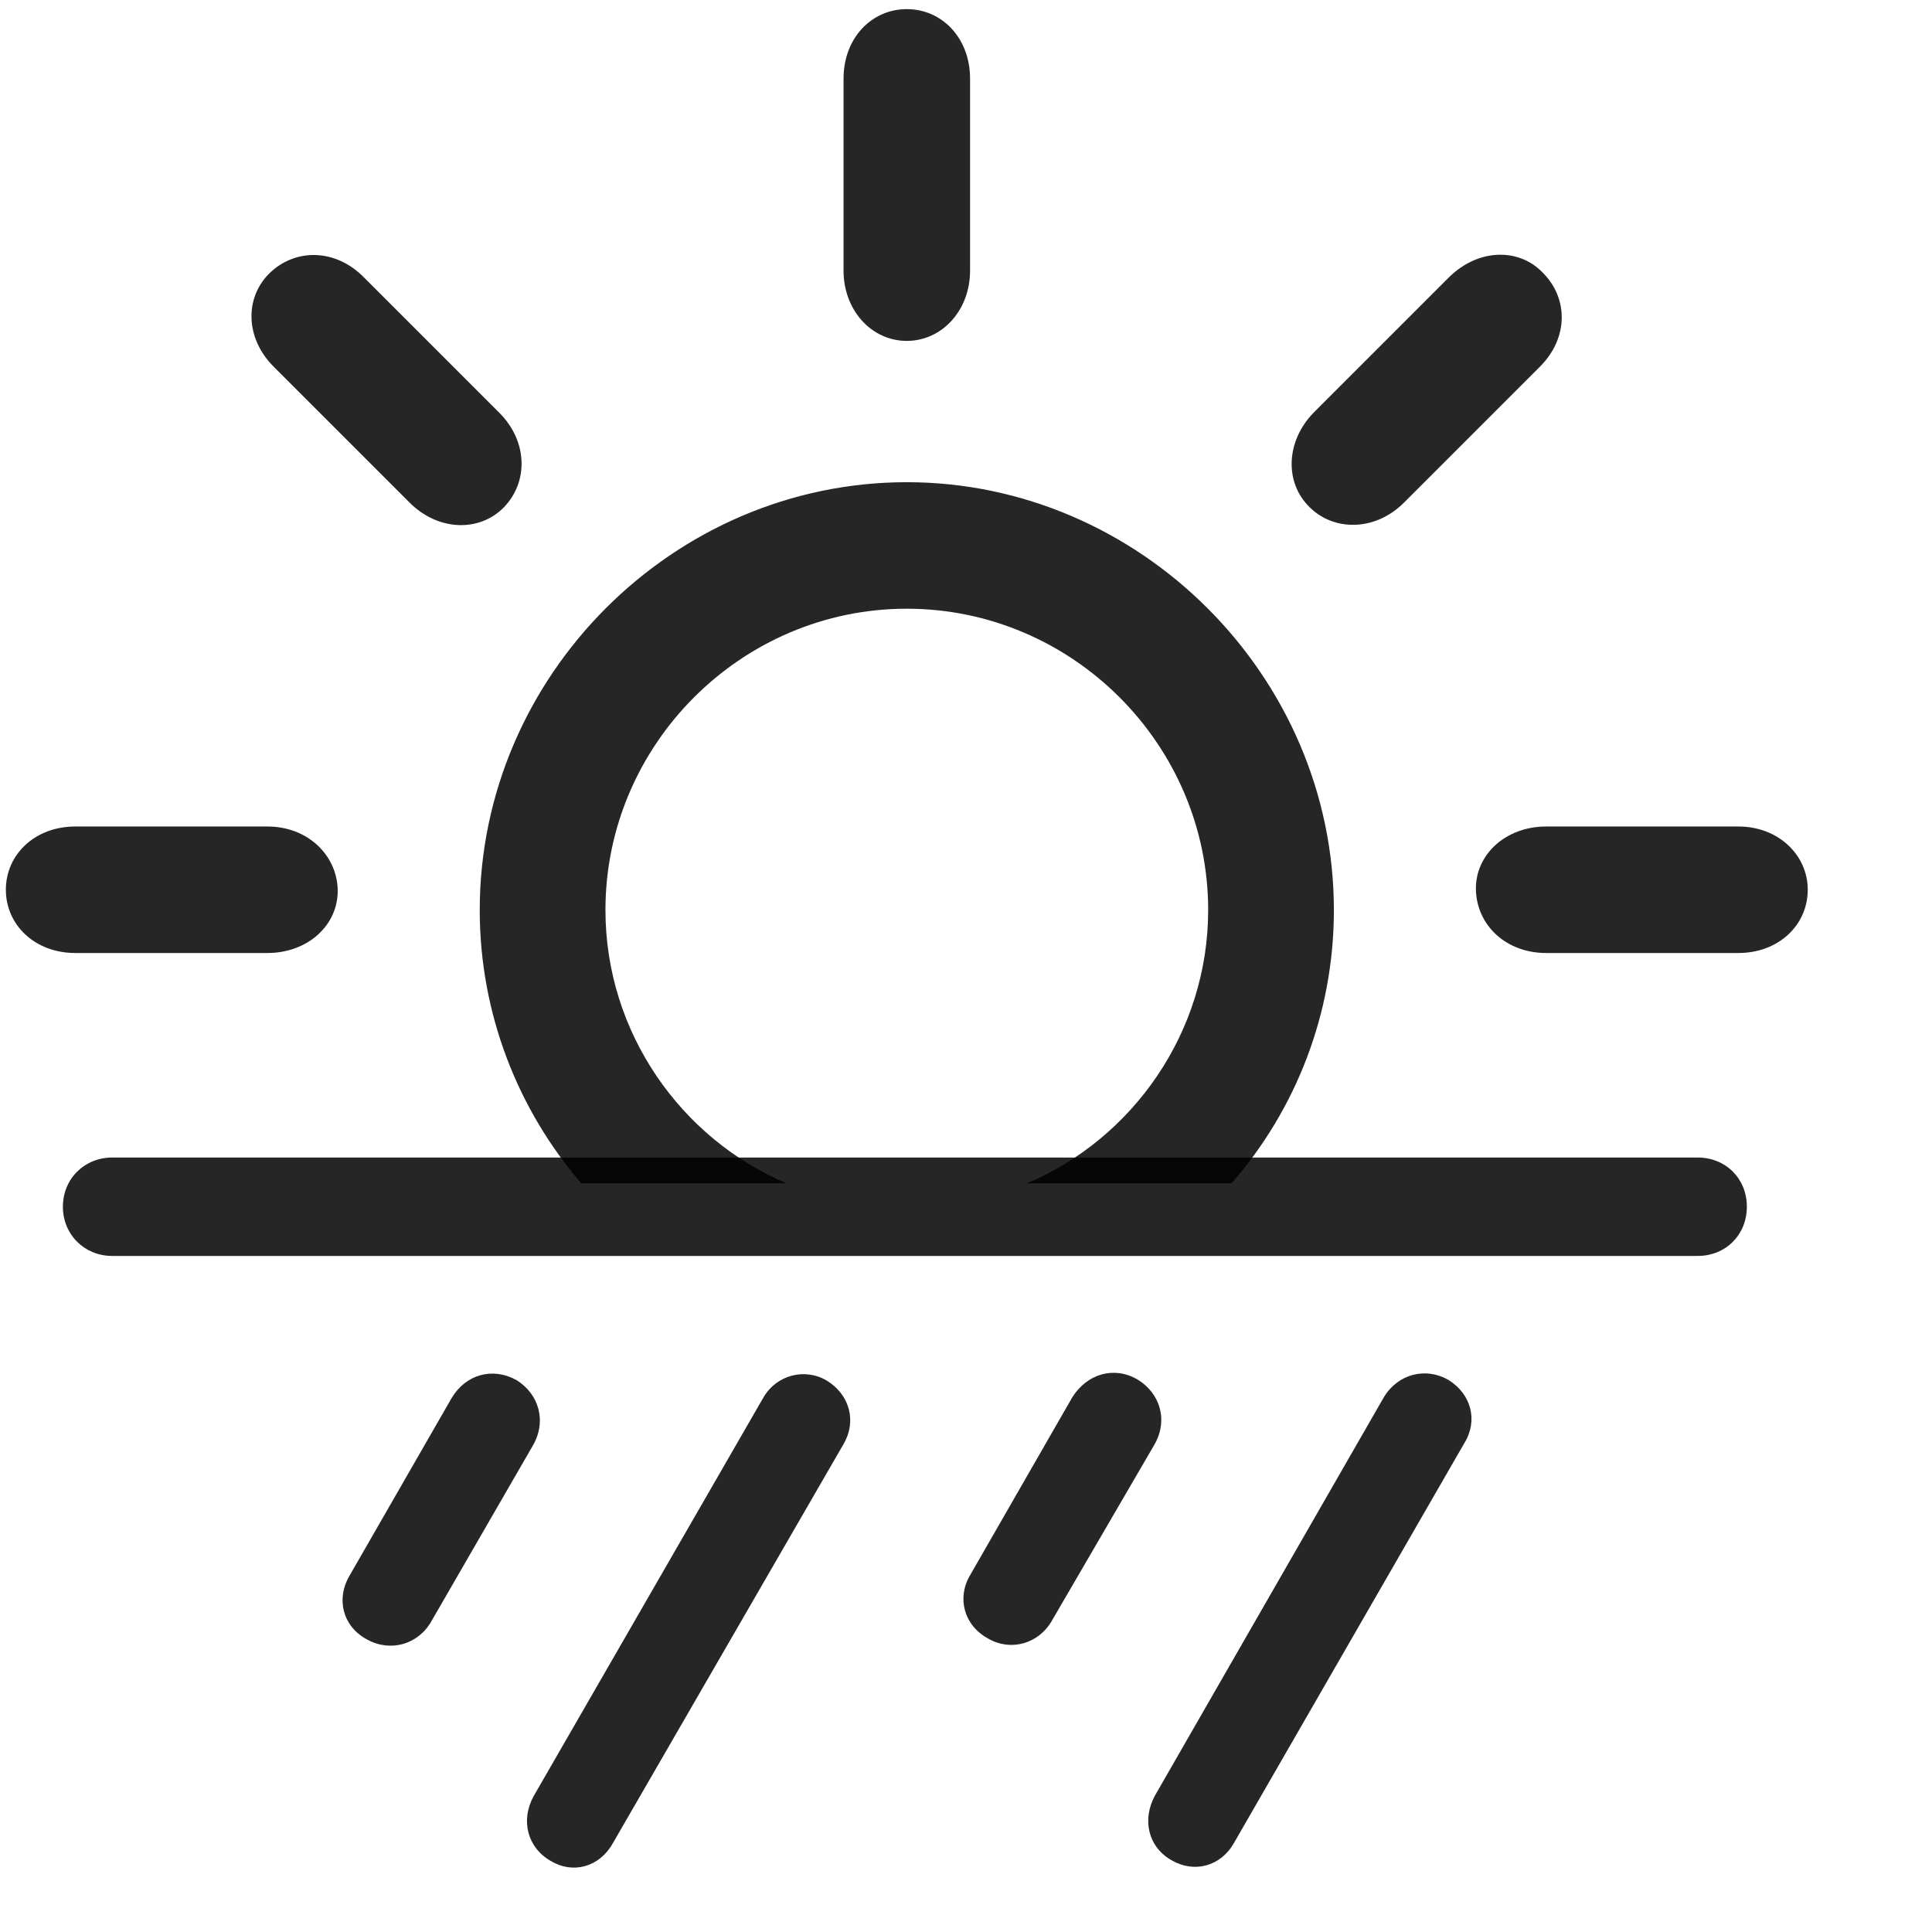 <svg width="29" height="29" viewBox="0 0 29 29" fill="currentColor" xmlns="http://www.w3.org/2000/svg">
<g clip-path="url(#clip0_2207_33641)">
<path d="M8.725 17.762H11.807C10.225 17.094 9.088 15.5 9.088 13.66C9.088 11.176 11.127 9.137 13.611 9.137C16.096 9.137 18.135 11.176 18.135 13.66C18.135 15.5 16.998 17.094 15.416 17.762H18.486C19.448 16.66 20.022 15.219 20.022 13.66C20.022 10.145 17.104 7.238 13.611 7.238C10.108 7.238 7.201 10.145 7.201 13.66C7.201 15.219 7.776 16.66 8.725 17.762ZM1.131 14.305H4.014C4.623 14.305 5.08 13.883 5.069 13.355C5.057 12.84 4.623 12.406 4.014 12.406H1.131C0.522 12.406 0.088 12.828 0.088 13.355C0.088 13.883 0.522 14.305 1.131 14.305ZM7.565 7.613C7.928 7.238 7.928 6.629 7.494 6.195L5.455 4.156C5.022 3.723 4.424 3.734 4.049 4.098C3.674 4.461 3.674 5.07 4.108 5.504L6.147 7.543C6.58 7.977 7.201 7.988 7.565 7.613ZM13.611 5.117C14.139 5.117 14.561 4.66 14.561 4.062V1.18C14.561 0.57 14.139 0.137 13.611 0.137C13.084 0.137 12.662 0.57 12.662 1.18V4.062C12.662 4.66 13.084 5.117 13.611 5.117ZM19.658 7.613C20.022 7.977 20.643 7.977 21.076 7.543L23.115 5.504C23.549 5.07 23.537 4.473 23.162 4.098C22.811 3.723 22.201 3.723 21.756 4.156L19.717 6.195C19.295 6.629 19.283 7.25 19.658 7.613ZM23.209 14.305H26.092C26.701 14.305 27.135 13.883 27.135 13.355C27.135 12.84 26.701 12.406 26.092 12.406H23.209C22.6 12.406 22.143 12.828 22.154 13.355C22.166 13.883 22.6 14.305 23.209 14.305Z" fill="currentColor" fill-opacity="0.85"/>
<path d="M1.682 18.852H25.483C25.904 18.852 26.221 18.535 26.221 18.113C26.221 17.691 25.904 17.375 25.483 17.375H1.682C1.272 17.375 0.944 17.691 0.944 18.113C0.944 18.535 1.272 18.852 1.682 18.852ZM6.475 24.336L7.998 21.699C8.209 21.336 8.092 20.926 7.752 20.715C7.389 20.516 6.99 20.633 6.78 20.984L5.244 23.656C5.045 23.996 5.139 24.406 5.502 24.605C5.854 24.805 6.276 24.688 6.475 24.336ZM9.194 27.676L12.662 21.676C12.861 21.336 12.756 20.938 12.416 20.727C12.088 20.527 11.655 20.633 11.455 20.984L8.01 26.961C7.811 27.324 7.916 27.734 8.268 27.934C8.596 28.133 8.994 28.027 9.194 27.676ZM15.791 24.324L17.326 21.688C17.537 21.324 17.42 20.914 17.069 20.703C16.717 20.504 16.319 20.621 16.096 20.973L14.561 23.645C14.361 23.984 14.467 24.395 14.83 24.594C15.17 24.793 15.592 24.676 15.791 24.324ZM18.522 27.664L21.979 21.664C22.19 21.324 22.084 20.926 21.744 20.715C21.404 20.516 20.983 20.621 20.772 20.973L17.338 26.949C17.139 27.312 17.233 27.723 17.584 27.922C17.924 28.121 18.323 28.016 18.522 27.664Z" fill="currentColor" fill-opacity="0.85"/>
</g>
<defs>
<clipPath id="clip0_2207_33641">
<rect width="27.047" height="28.207" fill="currentColor" transform="translate(0.088 0.137)"/>
</clipPath>
</defs>
</svg>

